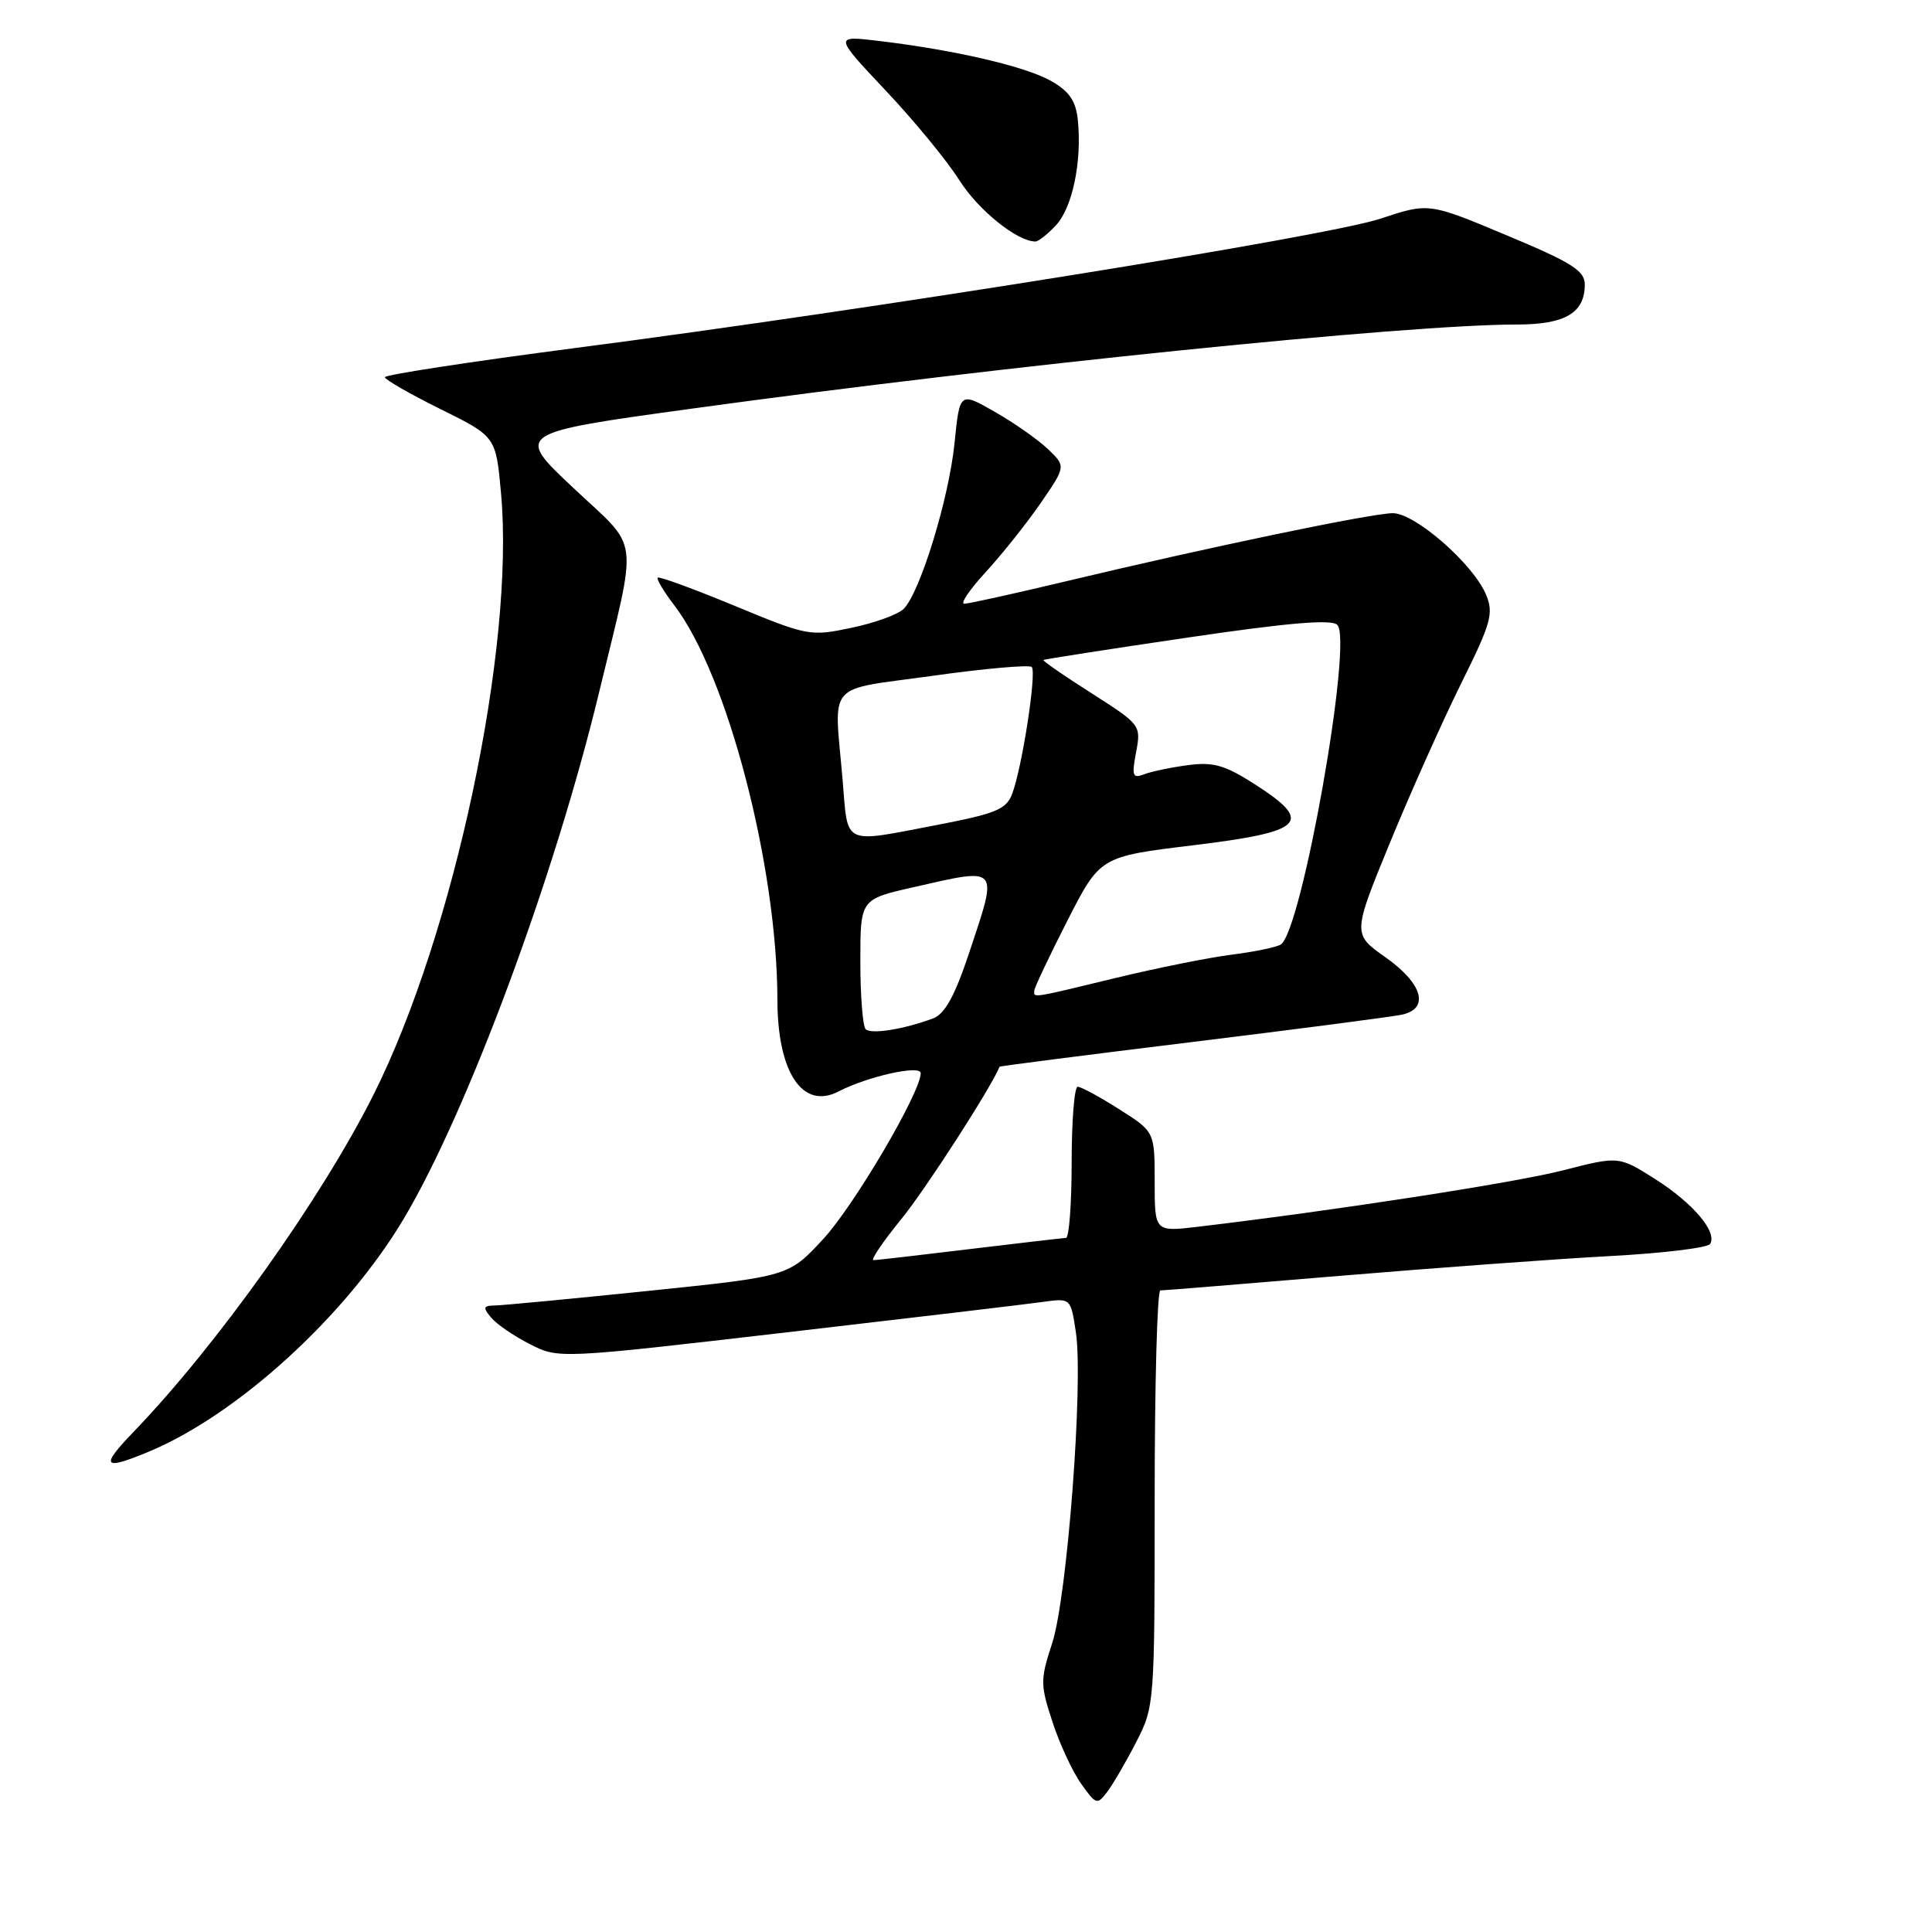 <?xml version="1.0" encoding="UTF-8" standalone="no"?>
<!DOCTYPE svg PUBLIC "-//W3C//DTD SVG 1.1//EN" "http://www.w3.org/Graphics/SVG/1.1/DTD/svg11.dtd" >
<svg xmlns="http://www.w3.org/2000/svg" xmlns:xlink="http://www.w3.org/1999/xlink" version="1.1" viewBox="0 0 256 256">
 <g >
 <path fill="currentColor"
d=" M 150.58 230.78 C 152.97 226.13 153.00 225.69 153.00 198.53 C 153.00 183.39 153.34 171.00 153.75 170.99 C 154.16 170.99 164.85 170.12 177.50 169.06 C 190.15 168.00 206.24 166.82 213.27 166.44 C 220.29 166.07 226.29 165.34 226.60 164.83 C 227.58 163.25 224.35 159.43 219.33 156.24 C 214.50 153.18 214.50 153.18 207.14 155.07 C 200.76 156.71 176.97 160.39 158.75 162.55 C 153.00 163.23 153.00 163.23 153.00 156.59 C 153.00 149.96 153.00 149.96 148.30 146.98 C 145.72 145.34 143.25 144.00 142.80 144.00 C 142.36 144.00 142.00 148.50 142.00 154.00 C 142.00 159.50 141.66 164.01 141.25 164.03 C 140.84 164.05 135.10 164.71 128.50 165.51 C 121.90 166.31 116.16 166.97 115.74 166.98 C 115.32 166.99 116.97 164.55 119.41 161.56 C 122.66 157.57 131.40 144.01 132.44 141.35 C 132.47 141.26 143.97 139.79 158.00 138.07 C 172.03 136.35 184.51 134.72 185.75 134.45 C 189.46 133.65 188.51 130.32 183.60 126.86 C 179.21 123.76 179.21 123.76 184.19 111.63 C 186.93 104.96 191.18 95.47 193.62 90.54 C 197.58 82.57 197.94 81.28 196.92 78.82 C 195.24 74.76 187.52 68.00 184.56 68.00 C 181.78 68.00 160.07 72.52 141.18 77.04 C 134.36 78.67 128.33 80.00 127.77 80.00 C 127.20 80.00 128.51 78.09 130.66 75.75 C 132.81 73.41 136.07 69.31 137.91 66.64 C 141.24 61.79 141.24 61.79 138.87 59.52 C 137.57 58.27 134.40 56.04 131.83 54.58 C 127.17 51.91 127.17 51.91 126.48 58.70 C 125.75 66.02 121.92 78.51 119.74 80.68 C 119.01 81.42 115.89 82.55 112.81 83.19 C 107.35 84.34 107.00 84.27 97.36 80.28 C 91.94 78.04 87.34 76.35 87.15 76.54 C 86.96 76.72 87.95 78.38 89.37 80.24 C 96.38 89.43 102.98 114.72 103.01 132.47 C 103.02 142.10 106.34 147.09 111.10 144.63 C 114.95 142.63 122.00 141.06 122.00 142.20 C 122.00 144.74 113.17 159.76 109.08 164.18 C 104.50 169.13 104.50 169.13 86.00 171.04 C 75.83 172.09 66.66 172.96 65.63 172.98 C 64.04 173.00 63.95 173.24 65.06 174.57 C 65.78 175.44 68.09 177.03 70.20 178.10 C 74.03 180.05 74.03 180.05 104.26 176.54 C 120.89 174.61 136.16 172.80 138.19 172.51 C 141.88 172.00 141.88 172.00 142.56 176.54 C 143.57 183.28 141.41 211.60 139.43 217.69 C 137.83 222.59 137.83 223.19 139.46 228.17 C 140.41 231.08 142.12 234.77 143.26 236.36 C 145.24 239.15 145.39 239.19 146.74 237.39 C 147.52 236.35 149.25 233.38 150.58 230.78 Z  M 19.63 192.39 C 31.49 187.48 45.92 174.29 53.57 161.37 C 61.99 147.16 73.51 116.09 79.38 91.75 C 84.56 70.30 84.90 73.06 75.98 64.66 C 68.22 57.37 68.22 57.37 91.86 54.12 C 133.52 48.39 186.42 43.00 200.99 43.00 C 207.40 43.00 210.01 41.46 209.99 37.68 C 209.98 35.86 208.26 34.78 199.64 31.18 C 189.31 26.85 189.31 26.85 182.90 28.98 C 175.83 31.33 115.68 40.99 76.25 46.11 C 62.36 47.92 51.00 49.66 51.00 49.98 C 51.00 50.30 54.31 52.20 58.35 54.20 C 65.71 57.84 65.71 57.84 66.39 65.38 C 68.24 85.77 60.20 123.69 49.50 145.04 C 42.60 158.80 28.78 178.22 17.68 189.75 C 13.25 194.35 13.64 194.88 19.63 192.39 Z  M 139.92 29.85 C 142.09 27.53 143.36 21.49 142.83 16.02 C 142.58 13.42 141.75 12.16 139.35 10.77 C 136.04 8.84 126.57 6.63 116.50 5.43 C 110.50 4.71 110.50 4.71 117.35 11.99 C 121.12 15.98 125.52 21.34 127.12 23.88 C 129.62 27.84 134.78 32.00 137.20 32.00 C 137.60 32.00 138.82 31.03 139.92 29.85 Z  M 114.70 136.37 C 114.32 135.98 114.00 131.95 114.00 127.41 C 114.00 119.16 114.00 119.16 120.95 117.58 C 132.56 114.94 132.29 114.62 128.40 126.31 C 126.51 131.98 125.20 134.35 123.65 134.94 C 119.80 136.38 115.42 137.09 114.70 136.37 Z  M 137.05 131.25 C 137.08 130.84 139.05 126.67 141.43 122.00 C 145.77 113.50 145.77 113.50 158.13 112.00 C 172.84 110.21 174.12 108.96 166.32 103.95 C 162.33 101.39 160.80 100.94 157.45 101.38 C 155.23 101.67 152.61 102.21 151.63 102.59 C 150.07 103.19 149.94 102.84 150.54 99.66 C 151.21 96.09 151.14 96.01 144.62 91.85 C 140.99 89.54 138.13 87.56 138.26 87.45 C 138.39 87.35 146.97 86.01 157.31 84.49 C 170.75 82.51 176.43 82.03 177.20 82.80 C 179.30 84.90 172.50 123.36 169.71 125.15 C 169.15 125.51 166.25 126.11 163.27 126.49 C 160.29 126.86 153.36 128.25 147.86 129.58 C 136.54 132.32 136.98 132.25 137.05 131.25 Z  M 111.65 103.35 C 110.52 90.07 109.24 91.55 123.56 89.55 C 130.47 88.58 136.39 88.06 136.71 88.38 C 137.39 89.06 135.43 101.74 134.11 105.21 C 133.34 107.24 131.95 107.81 124.27 109.29 C 111.48 111.74 112.39 112.17 111.65 103.35 Z "/>
</g>
</svg>
